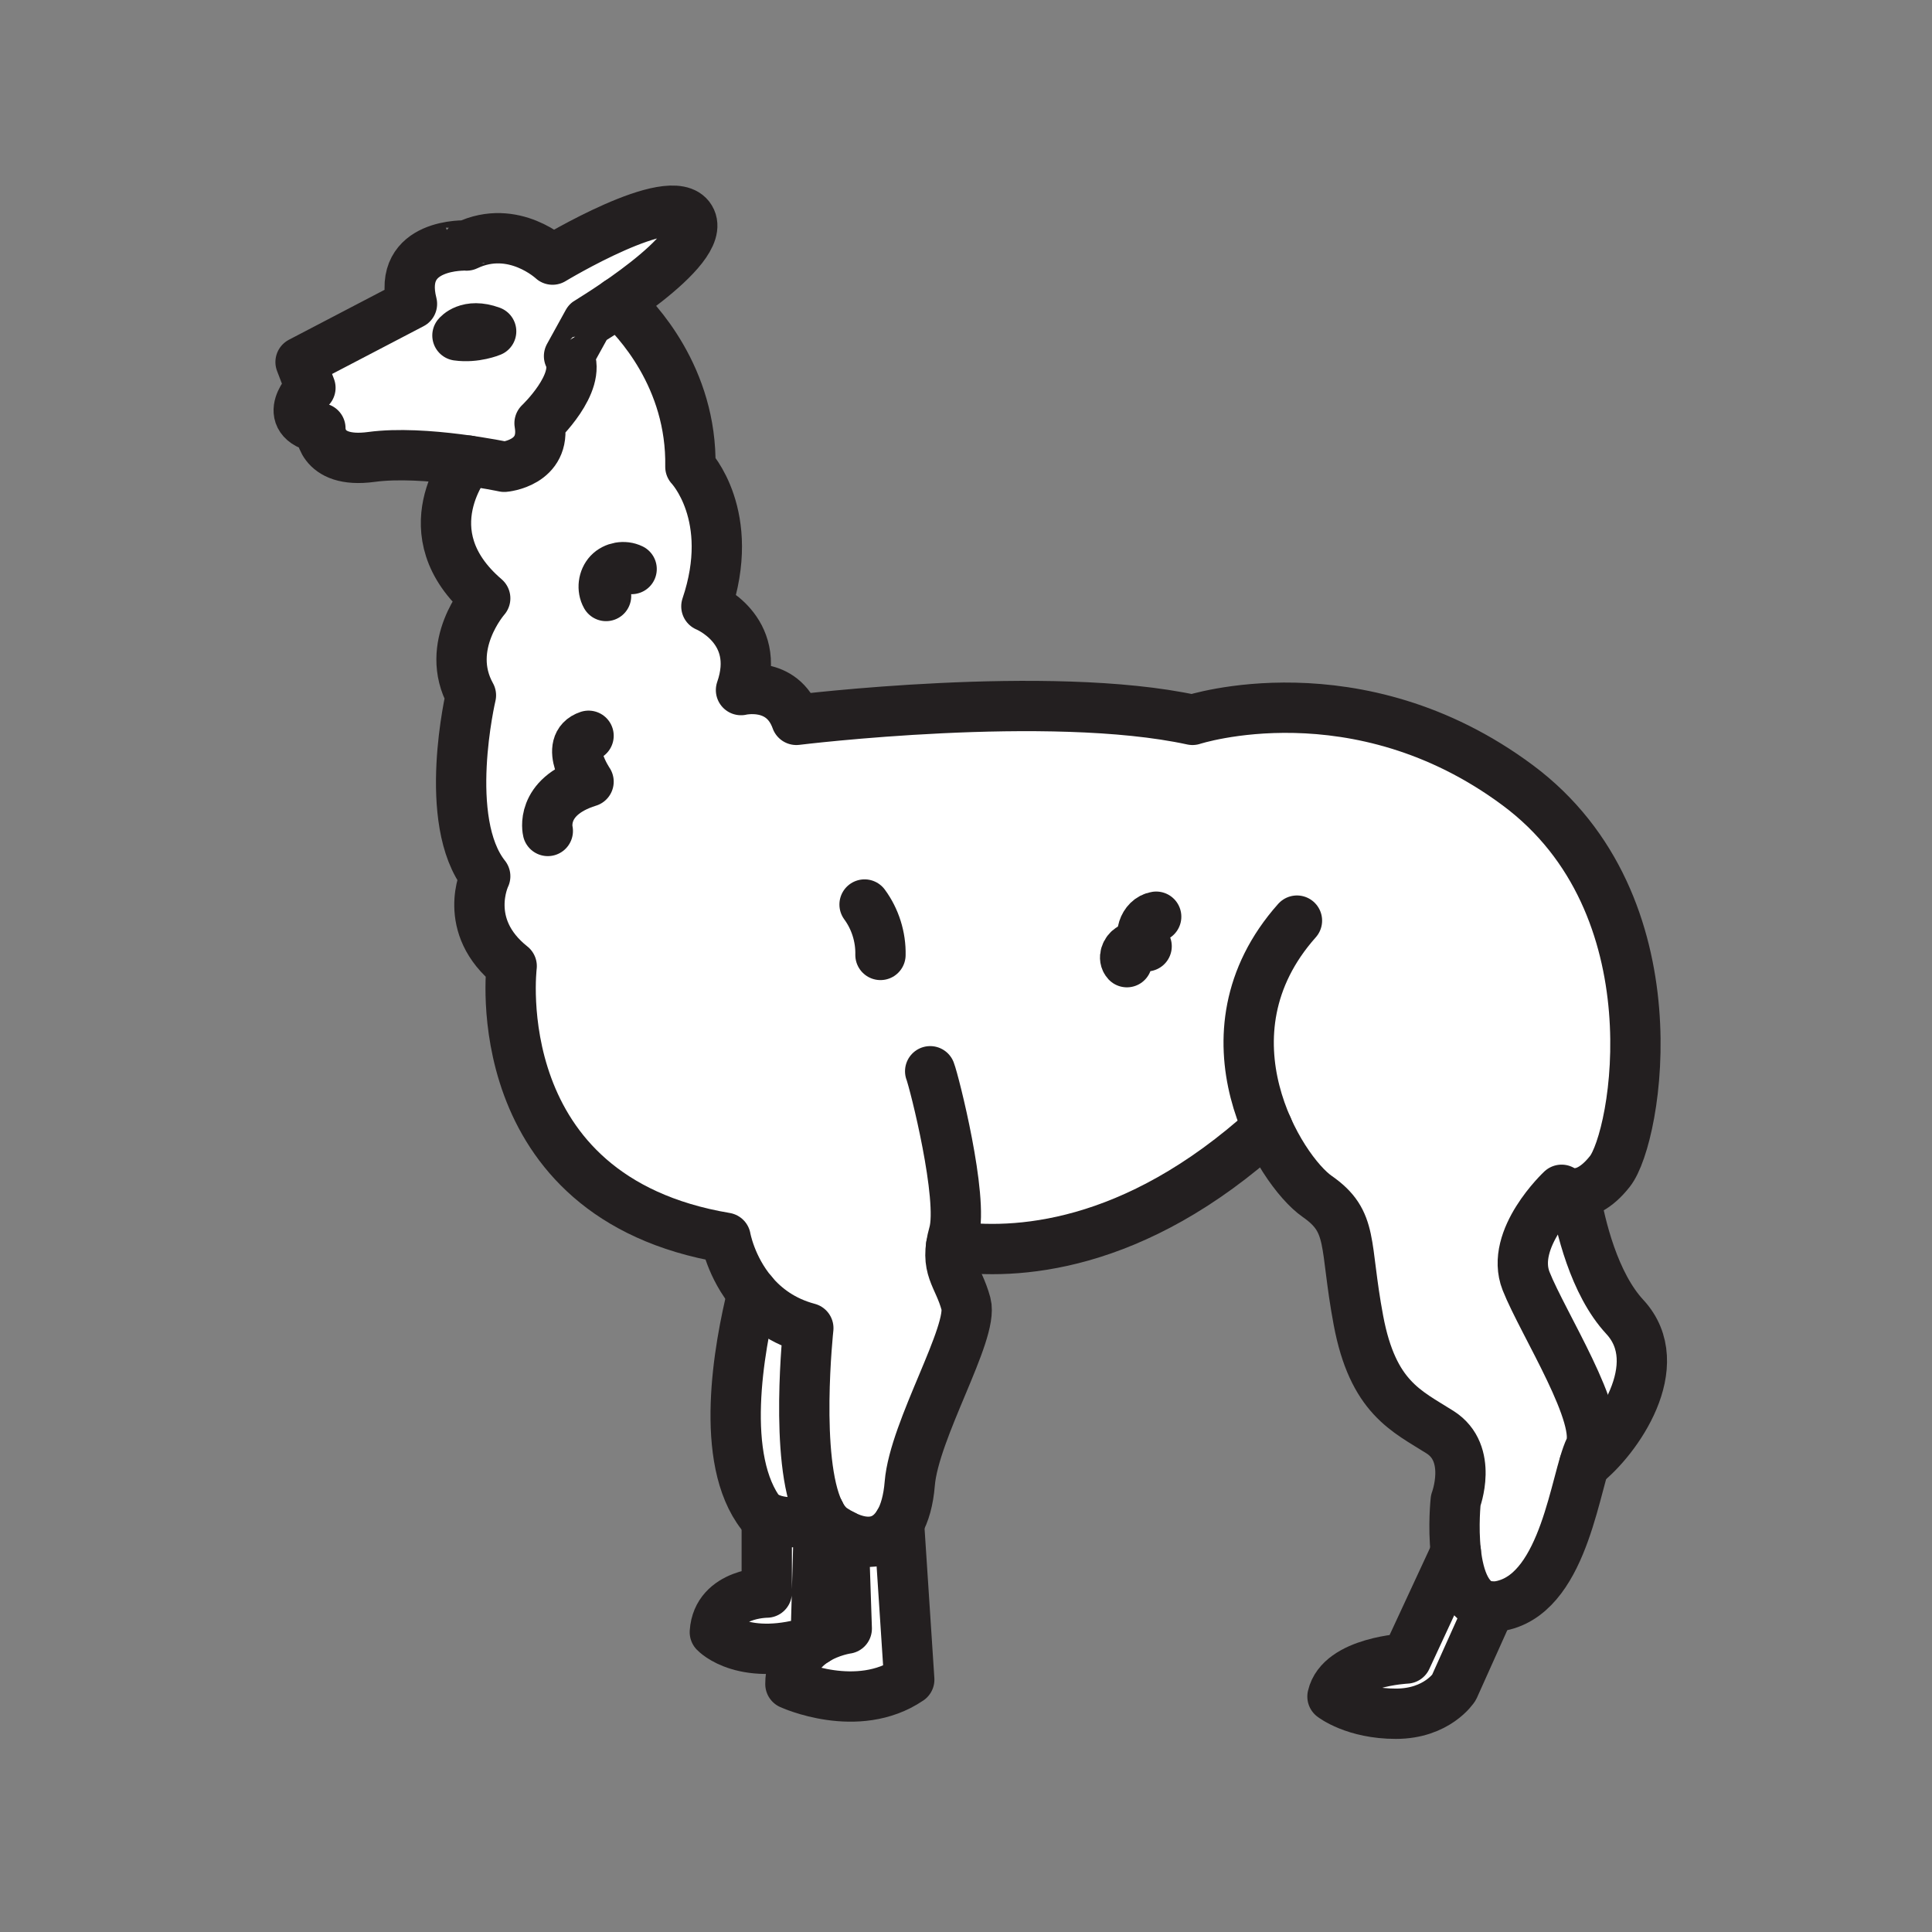 <svg xmlns="http://www.w3.org/2000/svg" viewBox="0 0 1920 1920">
    <rect x="0" y="0" width="1920" height="1920" fill="#808080" stroke="none"/>
    <style>
        .st0{fill:#fff}.st1{fill:none;stroke:#231f20;stroke-width:50;stroke-linecap:round;stroke-linejoin:round;stroke-miterlimit:10}
    </style>
    <path class="st0" d="M1614.7 1308.8c-30.5-32.9-44.1-90.2-49.7-122.6 8.7-.1 21-4.4 34.9-21.9 11.4-14.4 25.4-64.6 25.4-126.6 0-73.3-19.5-163.1-85.7-230.1-9.5-9.6-19.9-18.7-31.3-27.2-159.4-118.5-323.1-64.9-323.1-64.9-142.5-31-393.7 0-393.7 0-2.8-7.8-6.6-13.7-11-18.1-17.7-17.9-44-11.5-44-11.5 3.4-9.7 4.8-18.5 4.8-26.3 0-19.2-8.6-33-17.8-42.1-10.5-10.4-21.5-14.8-21.5-14.8 7.6-22.3 10.4-42.1 10.4-59.3 0-50.4-24.7-77.8-26.2-79.4l-.1-.1v-3.8c0-78.4-44.2-132.2-66-153.8-2.2-2.2-4.2-4.1-5.9-5.7 30.6-21 73.8-54.6 73.8-76.3 0-2.6-.6-5-2-7.3-18.4-30.6-136.9 41-136.9 41s-38.6-36.3-85.4-14c0 0-70-3.1-54.3 58.1l-110.7 57.8 9.8 25.6s-31.9 31.3 9.9 40.2c0 0-1.8 35.6 50.7 28.5 30-4.1 68.7-.3 96.4 3.7 0 0-22.4 26.5-22.4 62 0 20.6 7.5 44.2 31.1 67.5 2.5 2.4 5.1 4.8 7.9 7.2 0 0-23.6 26.7-23.6 60.9 0 11.2 2.5 23.3 9.3 35.5 0 0-9.8 41.2-9.8 86.7 0 33.7 5.4 69.7 24 93 0 0-5.8 11.8-5.8 28.5 0 15 4.6 34 22.3 52.1 2.9 2.9 6.1 5.9 9.8 8.7 0 0-1 8.4-1 22.2 0 38.5 8 119 68.6 179.2 31.8 31.5 77.9 57.4 145 68.6 0 0 4.9 29.1 26.8 54.9-13.6 54.8-33.7 165.5 9 220.1 0 0 1.8 1.2 5.1 2.7v74.9s-49 0-51.6 39.4c0 0 29 31.1 100.2 8.1l3.5-125.9v-1.7c.2.4.4.9.6 1.3 2.4 4.7 5.1 8.6 8.2 11.8 1.4 1.4 2.9 2.7 4.5 3.7 3.8 2.5 7.5 4.7 11 6.4l3.1 92.8s-16.1 2.3-31 11.6c-12.9 8.1-25 21.5-25 43.5 0 0 66.5 30.6 118.1-4.4l-10.1-155.7c5.6-9.6 9.3-22.8 10.6-39.1 4.1-50.4 56.6-138.5 56.6-172.7 0-2.2-.2-4.2-.7-5.9-5.8-21.6-15.4-30.6-15.4-49 0-2.6.2-5.4.6-8.4 62.2 9 180.8 3.7 314.5-117.7 11.4 25.7 26.1 46.4 38.5 59 3.8 3.9 7.4 7 10.6 9.2 5.2 3.6 9.4 7.1 12.9 10.7 21.4 21.9 15.8 46.8 28.2 112.6 7.7 40.7 20.7 63.6 36.2 79.2 13.7 13.8 29.3 22 44.9 31.9 3 1.9 5.6 4 7.9 6.3 9.7 9.9 12.4 22.7 12.4 34.1 0 14.9-4.7 27.4-4.7 27.4s-1.2 11.1-1.2 26c0 7.7.3 16.5 1.3 25.4l-49.1 105.8s-65.6 2.9-73.5 37.8c0 0 21.9 17.1 63 17.1s57.7-26 57.7-26l36.1-80.4c4 .4 8.5 0 13.4-1.2 53.1-13.5 67.6-98.5 80-140.1 32.6-25.7 84.3-99.6 40.6-146.7z" id="Layer_11"/>
    <g id="STROKES">
        <path class="st1" d="M409.4 302l-110.7 57.8 9.8 25.6s-31.9 31.3 9.9 40.2c0 0-1.8 35.6 50.7 28.5s132 9.8 132 9.8 42.1-3.5 35.1-43.3c0 0 42.1-39.8 29.3-66.7l18.7-33.9S704.7 248 686 217c-18.4-30.6-136.9 41-136.9 41s-38.6-36.3-85.4-14c.1-.1-69.9-3.2-54.3 58z"/>
        <path class="st1" d="M924.4 1064.6c3.9 9.9 33.4 126 23.5 161.1-9.9 35.1 4.4 41.6 12.1 70.1s-51.5 124.9-55.9 178.6c-1.3 16.3-5 29.5-10.6 39.1"/>
        <path class="st1" d="M838.5 1525.7c-3.6-1.8-7.3-3.9-11-6.4-5-3.4-9.2-8.7-12.7-15.5-.2-.4-.4-.9-.7-1.3-25-51.8-10.8-182.6-10.8-182.6-25.3-6.7-43.1-20.3-55.4-34.9-21.8-25.8-26.8-54.9-26.8-54.9-241.1-40.5-212.6-270-212.6-270-50.4-40-26.3-89.3-26.3-89.3C438.5 815.9 468 691 468 691c-27.4-49.3 14.2-96.4 14.2-96.4-76.7-65.7-16.6-136.8-16.6-136.8"/>
        <path class="st1" d="M1288.9 914.9c-101.1 113.7-16.7 248.5 20 274s26.7 46.7 41.1 123.3c14.4 76.7 47.8 90 81.1 111.1 33.3 21.1 15.6 67.8 15.6 67.8s-2.8 25.5.1 51.4"/>
        <path class="st1" d="M614.2 300.5c18.3 16.7 73.5 74.6 71.9 163.4 0 0 46.4 48.4 15.9 138.7 0 0 55.5 22.6 34.4 83.2 0 0 40.9-9.9 55 29.6 0 0 251.2-31 393.7 0 0 0 163.7-53.6 323.1 64.9 159.5 118.5 118.5 349.9 91.7 383.8-13.8 17.5-26.2 21.8-34.9 21.9-8.2.1-13.1-3.6-13.1-3.6s-51.9 48.5-35.3 90.7c16.7 42.2 77.8 136.6 63.3 166.6-14.4 30-24.4 140-85.5 155.5-4.9 1.3-9.4 1.6-13.4 1.2"/>
        <path class="st1" d="M945.2 1238.4c62.2 9 180.8 3.7 314.5-117.7"/>
        <path class="st1" d="M1565 1186.1c5.5 32.4 19.2 89.7 49.7 122.6 44.2 47.7-8.2 122.1-40.3 146.8"/>
        <path class="st1" d="M747.9 1284.9c-13.6 54.8-33.7 165.5 9 220.1 0 0 26.9 18.3 57.9-1.2"/>
        <path class="st1" d="M544.4 825.8s-8.4-33.8 40.5-49c0 0-25.3-37.2 0-45.6"/>
        <path class="st1" d="M903.6 1669.2c-51.6 35-118.1 4.4-118.1 4.4 0-21.9 12-35.3 25-43.5 14.9-9.4 31-11.6 31-11.6l-3.1-92.8c24.5 12.2 43.7 7 55-12.3l10.2 155.8z"/>
        <path class="st1" d="M1481 1596.7l-36.1 80.4s-16.6 26-57.7 26-63-17.1-63-17.1c7.9-34.8 73.5-37.8 73.5-37.8l49.1-105.8c2.9 25.9 11.5 52.1 34.2 54.3z"/>
        <path class="st1" d="M762 1507.7v75s-49 0-51.6 39.3c0 0 29 31.1 100.2 8.1l3.5-125.9v-1.7"/>
        <path class="st1" d="M454.6 333.4s10.1-12.7 33.5-4.1c0 0-15.7 6.6-33.5 4.1z"/>
        <path class="st1" d="M602.3 592.3c-4-7.1-2.8-16.8 2.8-22.8 5.6-5.9 15.3-7.6 22.6-4"/>
        <path class="st1" d="M859.2 898.9c10.6 14.4 16.2 32.3 15.8 50.1"/>
        <path class="st1" d="M1149 911c-12.6 2-18.5 20.4-9.5 29.4-5.5-.4-11.3-.8-16 2s-7.3 9.8-3.6 13.8"/>
    </g>
</svg>

